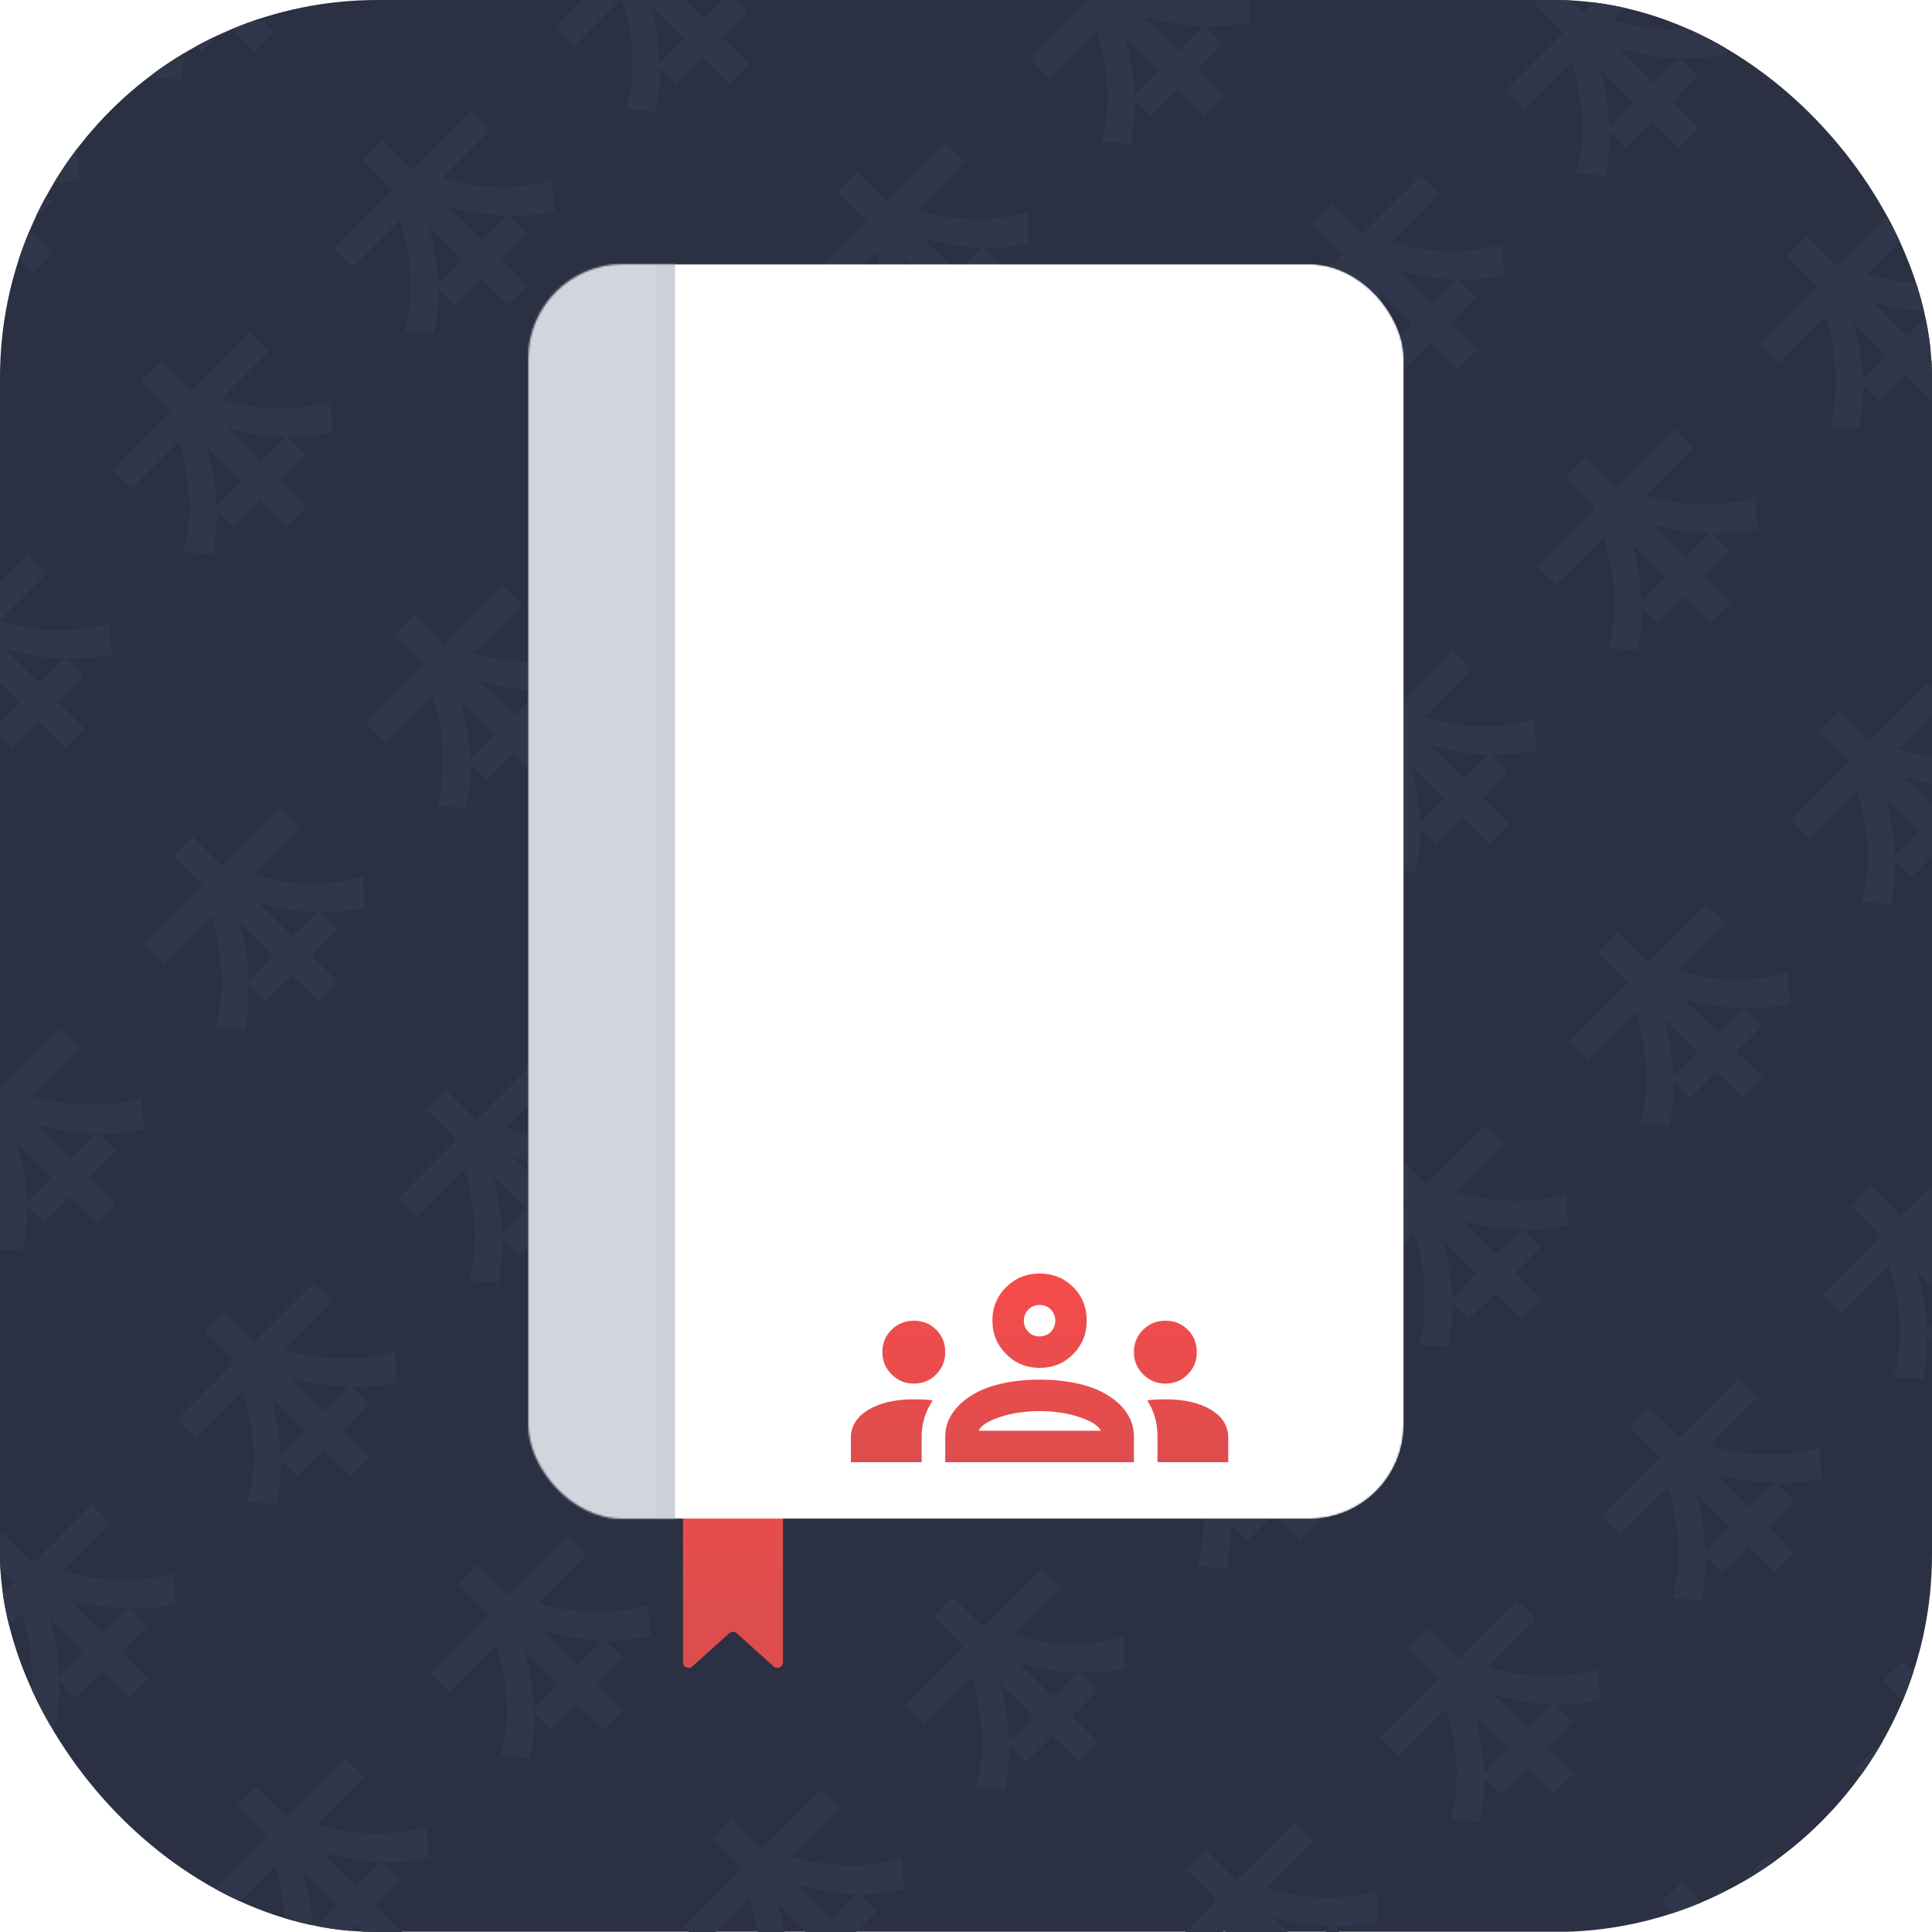 <svg width="1024" height="1024" viewBox="0 0 1024 1024" fill="none" xmlns="http://www.w3.org/2000/svg">
<g clip-path="url(#clip0_25_1554)">
<g clip-path="url(#clip1_25_1554)">
<rect y="-0.144" width="1024" height="1024" fill="#2B3142"/>
<path d="M-74.7 114.583L-2.191 42.074L7.816 52.081L-64.693 124.59L-74.7 114.583ZM-20.728 134.925L17.413 96.784L27.42 106.791L-10.721 144.932L-20.728 134.925ZM-59.69 67.747L-49.273 57.33L27.748 134.351L17.331 144.768L-59.69 67.747ZM-43.121 90.222L-31.227 84.07C-27.673 92.327 -24.884 100.803 -22.861 109.498C-20.837 118.192 -19.716 126.805 -19.498 135.335C-19.279 143.757 -20.017 151.877 -21.712 159.697C-23.079 159.423 -24.693 159.232 -26.552 159.122C-28.466 158.958 -30.352 158.822 -32.212 158.712C-34.071 158.494 -35.711 158.494 -37.133 158.712C-35.602 153.463 -34.618 147.94 -34.18 142.143C-33.743 136.347 -33.825 130.469 -34.426 124.508C-34.973 118.493 -35.985 112.615 -37.461 106.873C-38.938 101.022 -40.824 95.472 -43.121 90.222ZM-26.47 74.063C-19.689 76.907 -12.389 79.067 -4.569 80.543C3.25 81.91 11.097 82.43 18.972 82.102C26.846 81.773 34.256 80.543 41.2 78.41C41.036 79.887 40.982 81.637 41.036 83.66C41.146 85.629 41.337 87.625 41.61 89.648C41.829 91.616 42.103 93.366 42.431 94.897C34.72 96.702 26.655 97.549 18.233 97.44C9.812 97.221 1.309 96.1 -7.276 94.077C-15.861 92.054 -24.255 89.347 -32.458 85.957L-26.47 74.063Z" fill="#31374A"/>
<path d="M42.68 -2.796L115.189 -75.306L125.196 -65.299L52.687 7.211L42.68 -2.796ZM96.652 17.546L134.793 -20.596L144.8 -10.589L106.659 27.553L96.652 17.546ZM57.69 -49.632L68.107 -60.05L145.128 16.971L134.711 27.389L57.69 -49.632ZM74.259 -27.158L86.153 -33.309C89.707 -25.052 92.496 -16.577 94.519 -7.882C96.542 0.813 97.663 9.425 97.882 17.956C98.101 26.377 97.363 34.497 95.668 42.317C94.3 42.044 92.687 41.852 90.828 41.743C88.914 41.579 87.028 41.442 85.168 41.333C83.309 41.114 81.669 41.114 80.247 41.333C81.778 36.083 82.762 30.56 83.2 24.764C83.637 18.967 83.555 13.089 82.954 7.128C82.407 1.113 81.395 -4.765 79.919 -10.507C78.442 -16.358 76.556 -21.908 74.259 -27.158ZM90.91 -43.316C97.691 -40.473 104.991 -38.313 112.811 -36.837C120.63 -35.469 128.477 -34.95 136.352 -35.278C144.226 -35.606 151.635 -36.837 158.58 -38.969C158.416 -37.493 158.361 -35.743 158.416 -33.72C158.525 -31.751 158.717 -29.755 158.99 -27.732C159.209 -25.763 159.482 -24.013 159.811 -22.482C152.1 -20.678 144.035 -19.83 135.613 -19.94C127.192 -20.158 118.689 -21.279 110.104 -23.303C101.519 -25.326 93.125 -28.033 84.922 -31.423L90.91 -43.316Z" fill="#31374A"/>
<path d="M-57.73 366.313L14.78 293.804L24.787 303.811L-47.722 376.32L-57.73 366.313ZM-3.757 386.655L34.384 348.514L44.391 358.521L6.25 396.662L-3.757 386.655ZM-42.719 319.477L-32.302 309.06L44.719 386.081L34.302 396.498L-42.719 319.477ZM-26.15 341.952L-14.257 335.8C-10.702 344.057 -7.913 352.533 -5.89 361.228C-3.867 369.922 -2.746 378.535 -2.527 387.065C-2.308 395.487 -3.047 403.607 -4.742 411.427C-6.109 411.153 -7.722 410.962 -9.581 410.853C-11.495 410.688 -13.382 410.552 -15.241 410.442C-17.1 410.224 -18.741 410.224 -20.162 410.442C-18.631 405.193 -17.647 399.67 -17.209 393.873C-16.772 388.077 -16.854 382.199 -17.456 376.238C-18.002 370.223 -19.014 364.345 -20.49 358.603C-21.967 352.752 -23.853 347.202 -26.15 341.952ZM-9.499 325.793C-2.718 328.637 4.582 330.797 12.401 332.273C20.221 333.64 28.068 334.16 35.942 333.832C43.817 333.504 51.226 332.273 58.171 330.141C58.007 331.617 57.952 333.367 58.007 335.39C58.116 337.359 58.308 339.355 58.581 341.378C58.8 343.346 59.073 345.096 59.401 346.627C51.691 348.432 43.625 349.28 35.204 349.17C26.783 348.951 18.28 347.83 9.695 345.807C1.109 343.784 -7.284 341.077 -15.487 337.687L-9.499 325.793Z" fill="#31374A"/>
<path d="M59.65 248.934L132.16 176.424L142.167 186.431L69.657 258.941L59.65 248.934ZM113.622 269.276L151.764 231.134L161.771 241.141L123.629 279.283L113.622 269.276ZM74.661 202.098L85.078 191.681L162.099 268.701L151.682 279.119L74.661 202.098ZM91.23 224.572L103.123 218.42C106.677 226.678 109.466 235.153 111.49 243.848C113.513 252.543 114.634 261.155 114.853 269.686C115.071 278.107 114.333 286.227 112.638 294.047C111.271 293.774 109.658 293.582 107.798 293.473C105.885 293.309 103.998 293.172 102.139 293.063C100.28 292.844 98.639 292.844 97.217 293.063C98.749 287.813 99.733 282.29 100.17 276.494C100.608 270.697 100.526 264.819 99.924 258.858C99.377 252.843 98.366 246.965 96.889 241.223C95.413 235.372 93.526 229.822 91.23 224.572ZM107.881 208.413C114.661 211.257 121.961 213.417 129.781 214.893C137.601 216.26 145.448 216.78 153.322 216.452C161.196 216.124 168.606 214.893 175.551 212.761C175.387 214.237 175.332 215.987 175.387 218.01C175.496 219.979 175.687 221.975 175.961 223.998C176.179 225.967 176.453 227.717 176.781 229.248C169.071 231.052 161.005 231.9 152.584 231.79C144.163 231.572 135.659 230.451 127.074 228.427C118.489 226.404 110.095 223.697 101.893 220.307L107.881 208.413Z" fill="#31374A"/>
<path d="M177.03 131.554L249.539 59.044L259.546 69.051L187.037 141.561L177.03 131.554ZM231.002 151.896L269.143 113.755L279.15 123.762L241.009 161.903L231.002 151.896ZM192.04 84.718L202.457 74.301L279.478 151.322L269.061 161.739L192.04 84.718ZM208.609 107.193L220.503 101.041C224.057 109.298 226.846 117.774 228.869 126.468C230.892 135.163 232.013 143.775 232.232 152.306C232.451 160.727 231.713 168.848 230.018 176.667C228.65 176.394 227.037 176.202 225.178 176.093C223.264 175.929 221.378 175.792 219.518 175.683C217.659 175.464 216.019 175.464 214.597 175.683C216.128 170.433 217.112 164.91 217.55 159.114C217.987 153.318 217.905 147.439 217.304 141.479C216.757 135.464 215.745 129.585 214.269 123.844C212.792 117.992 210.906 112.442 208.609 107.193ZM225.26 91.034C232.041 93.877 239.341 96.037 247.161 97.514C254.98 98.881 262.827 99.4 270.702 99.072C278.576 98.744 285.986 97.514 292.93 95.381C292.766 96.858 292.712 98.607 292.766 100.631C292.876 102.599 293.067 104.595 293.34 106.618C293.559 108.587 293.833 110.337 294.161 111.868C286.45 113.673 278.385 114.52 269.963 114.411C261.542 114.192 253.039 113.071 244.454 111.048C235.869 109.024 227.475 106.318 219.272 102.927L225.26 91.034Z" fill="#31374A"/>
<path d="M294.41 14.174L366.919 -58.336L376.926 -48.328L304.417 24.181L294.41 14.174ZM348.382 34.516L386.523 -3.625L396.53 6.382L358.389 44.523L348.382 34.516ZM309.42 -32.662L319.837 -43.079L396.858 33.942L386.441 44.359L309.42 -32.662ZM325.989 -10.187L337.883 -16.339C341.437 -8.082 344.226 0.394 346.249 9.089C348.272 17.783 349.393 26.396 349.612 34.926C349.831 43.347 349.093 51.468 347.397 59.288C346.03 59.014 344.417 58.823 342.558 58.713C340.644 58.549 338.758 58.413 336.898 58.303C335.039 58.084 333.399 58.084 331.977 58.303C333.508 53.054 334.492 47.531 334.93 41.734C335.367 35.938 335.285 30.059 334.684 24.099C334.137 18.084 333.125 12.206 331.649 6.464C330.172 0.613 328.286 -4.938 325.989 -10.187ZM342.64 -26.346C349.421 -23.502 356.721 -21.343 364.541 -19.866C372.36 -18.499 380.207 -17.98 388.082 -18.308C395.956 -18.636 403.365 -19.866 410.31 -21.999C410.146 -20.522 410.091 -18.772 410.146 -16.749C410.255 -14.78 410.447 -12.785 410.72 -10.761C410.939 -8.793 411.212 -7.043 411.541 -5.512C403.83 -3.707 395.764 -2.86 387.343 -2.969C378.922 -3.188 370.419 -4.309 361.834 -6.332C353.249 -8.355 344.855 -11.062 336.652 -14.452L342.64 -26.346Z" fill="#31374A"/>
<path d="M-40.759 618.043L31.751 545.534L41.758 555.541L-30.752 628.05L-40.759 618.043ZM13.213 638.385L51.354 600.244L61.361 610.251L23.22 648.392L13.213 638.385ZM-25.748 571.207L-15.331 560.79L61.69 637.811L51.272 648.228L-25.748 571.207ZM-9.18 593.682L2.714 587.53C6.268 595.787 9.057 604.263 11.08 612.958C13.104 621.652 14.225 630.265 14.443 638.795C14.662 647.217 13.924 655.337 12.229 663.157C10.862 662.883 9.249 662.692 7.389 662.582C5.475 662.418 3.589 662.282 1.73 662.172C-0.13 661.954 -1.77 661.954 -3.192 662.172C-1.661 656.923 -0.676 651.4 -0.239 645.603C0.199 639.807 0.116 633.929 -0.485 627.968C-1.032 621.953 -2.043 616.075 -3.52 610.333C-4.996 604.482 -6.883 598.932 -9.18 593.682ZM7.471 577.523C14.252 580.367 21.552 582.527 29.372 584.003C37.191 585.37 45.038 585.89 52.913 585.562C60.787 585.233 68.197 584.003 75.141 581.87C74.977 583.347 74.923 585.097 74.977 587.12C75.087 589.089 75.278 591.085 75.552 593.108C75.77 595.076 76.044 596.826 76.372 598.357C68.662 600.162 60.596 601.01 52.175 600.9C43.754 600.681 35.25 599.56 26.665 597.537C18.08 595.514 9.686 592.807 1.484 589.417L7.471 577.523Z" fill="#31374A"/>
<path d="M76.621 500.664L149.13 428.154L159.137 438.161L86.628 510.671L76.621 500.664ZM130.593 521.006L168.734 482.864L178.741 492.871L140.6 531.013L130.593 521.006ZM91.631 453.828L102.048 443.411L179.069 520.431L168.652 530.849L91.631 453.828ZM108.2 476.302L120.094 470.15C123.648 478.408 126.437 486.883 128.46 495.578C130.483 504.273 131.604 512.885 131.823 521.416C132.042 529.837 131.304 537.957 129.608 545.777C128.241 545.504 126.628 545.312 124.769 545.203C122.855 545.039 120.968 544.902 119.109 544.793C117.25 544.574 115.61 544.574 114.188 544.793C115.719 539.543 116.703 534.02 117.141 528.224C117.578 522.427 117.496 516.549 116.895 510.589C116.348 504.573 115.336 498.695 113.86 492.953C112.383 487.102 110.497 481.552 108.2 476.302ZM124.851 460.144C131.632 462.987 138.932 465.147 146.751 466.623C154.571 467.991 162.418 468.51 170.292 468.182C178.167 467.854 185.576 466.623 192.521 464.491C192.357 465.967 192.302 467.717 192.357 469.74C192.466 471.709 192.658 473.705 192.931 475.728C193.15 477.697 193.423 479.447 193.751 480.978C186.041 482.782 177.975 483.63 169.554 483.52C161.133 483.302 152.63 482.181 144.045 480.157C135.459 478.134 127.066 475.427 118.863 472.037L124.851 460.144Z" fill="#31374A"/>
<path d="M194.001 383.284L266.51 310.774L276.517 320.781L204.007 393.291L194.001 383.284ZM247.973 403.626L286.114 365.485L296.121 375.492L257.98 413.633L247.973 403.626ZM209.011 336.448L219.428 326.031L296.449 403.052L286.032 413.469L209.011 336.448ZM225.58 358.923L237.473 352.771C241.028 361.028 243.817 369.504 245.84 378.198C247.863 386.893 248.984 395.505 249.203 404.036C249.422 412.457 248.683 420.578 246.988 428.397C245.621 428.124 244.008 427.932 242.149 427.823C240.235 427.659 238.348 427.522 236.489 427.413C234.63 427.194 232.989 427.194 231.568 427.413C233.099 422.163 234.083 416.64 234.521 410.844C234.958 405.048 234.876 399.169 234.274 393.209C233.728 387.194 232.716 381.315 231.24 375.574C229.763 369.722 227.877 364.172 225.58 358.923ZM242.231 342.764C249.012 345.607 256.312 347.767 264.131 349.244C271.951 350.611 279.798 351.13 287.672 350.802C295.547 350.474 302.956 349.244 309.901 347.111C309.737 348.588 309.682 350.337 309.737 352.361C309.846 354.329 310.038 356.325 310.311 358.348C310.53 360.317 310.803 362.067 311.131 363.598C303.421 365.403 295.355 366.25 286.934 366.141C278.513 365.922 270.01 364.801 261.425 362.778C252.839 360.754 244.446 358.048 236.243 354.657L242.231 342.764Z" fill="#31374A"/>
<path d="M311.38 265.904L383.89 193.395L393.897 203.402L321.387 275.911L311.38 265.904ZM365.352 286.246L403.494 248.105L413.501 258.112L375.359 296.253L365.352 286.246ZM326.391 219.068L336.808 208.651L413.829 285.672L403.412 296.089L326.391 219.068ZM342.96 241.543L354.853 235.391C358.407 243.648 361.196 252.124 363.22 260.819C365.243 269.513 366.364 278.126 366.583 286.656C366.801 295.077 366.063 303.198 364.368 311.018C363.001 310.744 361.388 310.553 359.528 310.443C357.615 310.279 355.728 310.143 353.869 310.033C352.01 309.814 350.369 309.814 348.947 310.033C350.478 304.784 351.463 299.261 351.9 293.464C352.338 287.668 352.256 281.789 351.654 275.829C351.107 269.814 350.096 263.936 348.619 258.194C347.143 252.343 345.256 246.792 342.96 241.543ZM359.61 225.384C366.391 228.228 373.691 230.388 381.511 231.864C389.331 233.231 397.178 233.751 405.052 233.422C412.926 233.094 420.336 231.864 427.281 229.731C427.117 231.208 427.062 232.958 427.117 234.981C427.226 236.949 427.417 238.945 427.691 240.969C427.909 242.937 428.183 244.687 428.511 246.218C420.801 248.023 412.735 248.87 404.314 248.761C395.893 248.542 387.389 247.421 378.804 245.398C370.219 243.375 361.825 240.668 353.623 237.278L359.61 225.384Z" fill="#31374A"/>
<path d="M428.76 148.524L501.269 76.015L511.276 86.022L438.767 158.531L428.76 148.524ZM482.732 168.866L520.873 130.725L530.88 140.732L492.739 178.873L482.732 168.866ZM443.77 101.688L454.187 91.271L531.208 168.292L520.791 178.709L443.77 101.688ZM460.339 124.163L472.233 118.011C475.787 126.268 478.576 134.744 480.599 143.439C482.622 152.133 483.743 160.746 483.962 169.277C484.181 177.698 483.443 185.818 481.748 193.638C480.38 193.364 478.767 193.173 476.908 193.064C474.994 192.9 473.108 192.763 471.248 192.654C469.389 192.435 467.749 192.435 466.327 192.654C467.858 187.404 468.842 181.881 469.28 176.085C469.717 170.288 469.635 164.41 469.034 158.449C468.487 152.434 467.475 146.556 465.999 140.814C464.522 134.963 462.636 129.413 460.339 124.163ZM476.99 108.004C483.771 110.848 491.071 113.008 498.891 114.484C506.71 115.851 514.557 116.371 522.432 116.043C530.306 115.715 537.716 114.484 544.66 112.352C544.496 113.828 544.442 115.578 544.496 117.601C544.606 119.57 544.797 121.566 545.07 123.589C545.289 125.558 545.563 127.307 545.891 128.839C538.18 130.643 530.115 131.491 521.693 131.381C513.272 131.163 504.769 130.042 496.184 128.018C487.599 125.995 479.205 123.288 471.002 119.898L476.99 108.004Z" fill="#31374A"/>
<path d="M546.14 31.145L618.649 -41.365L628.656 -31.358L556.147 41.152L546.14 31.145ZM600.112 51.487L638.253 13.345L648.26 23.352L610.119 61.494L600.112 51.487ZM561.15 -15.691L571.567 -26.108L648.588 50.913L638.171 61.33L561.15 -15.691ZM577.719 6.783L589.613 0.632C593.167 8.889 595.956 17.365 597.979 26.059C600.002 34.754 601.123 43.366 601.342 51.897C601.561 60.318 600.823 68.438 599.127 76.258C597.76 75.985 596.147 75.793 594.288 75.684C592.374 75.52 590.488 75.383 588.628 75.274C586.769 75.055 585.129 75.055 583.707 75.274C585.238 70.024 586.222 64.501 586.66 58.705C587.097 52.908 587.015 47.03 586.414 41.07C585.867 35.054 584.855 29.176 583.379 23.434C581.902 17.583 580.016 12.033 577.719 6.783ZM594.37 -9.375C601.151 -6.532 608.451 -4.372 616.271 -2.895C624.09 -1.528 631.937 -1.009 639.812 -1.337C647.686 -1.665 655.095 -2.895 662.04 -5.028C661.876 -3.552 661.821 -1.802 661.876 0.221C661.985 2.19 662.177 4.186 662.45 6.209C662.669 8.178 662.942 9.928 663.271 11.459C655.56 13.263 647.494 14.111 639.073 14.002C630.652 13.783 622.149 12.662 613.564 10.639C604.979 8.615 596.585 5.908 588.382 2.518L594.37 -9.375Z" fill="#31374A"/>
<path d="M-23.788 869.773L48.721 797.264L58.728 807.271L-13.782 879.78L-23.788 869.773ZM30.183 890.115L68.325 851.974L78.332 861.981L40.191 900.122L30.183 890.115ZM-8.778 822.937L1.639 812.52L78.66 889.541L68.243 899.958L-8.778 822.937ZM7.791 845.412L19.684 839.26C23.239 847.517 26.028 855.993 28.051 864.688C30.074 873.382 31.195 881.995 31.414 890.525C31.633 898.947 30.894 907.067 29.199 914.887C27.832 914.613 26.219 914.422 24.36 914.313C22.446 914.148 20.559 914.012 18.7 913.902C16.841 913.684 15.2 913.684 13.779 913.902C15.31 908.653 16.294 903.13 16.732 897.333C17.169 891.537 17.087 885.659 16.485 879.698C15.939 873.683 14.927 867.805 13.45 862.063C11.974 856.212 10.088 850.662 7.791 845.412ZM24.442 829.253C31.223 832.097 38.523 834.257 46.342 835.733C54.162 837.1 62.009 837.62 69.883 837.292C77.758 836.964 85.167 835.733 92.112 833.601C91.948 835.077 91.893 836.827 91.948 838.85C92.057 840.819 92.249 842.815 92.522 844.838C92.741 846.806 93.014 848.556 93.342 850.087C85.632 851.892 77.566 852.74 69.145 852.63C60.724 852.411 52.221 851.29 43.636 849.267C35.05 847.244 26.657 844.537 18.454 841.147L24.442 829.253Z" fill="#31374A"/>
<path d="M93.591 752.394L166.101 679.884L176.108 689.891L103.598 762.401L93.591 752.394ZM147.563 772.736L185.705 734.594L195.712 744.601L157.57 782.743L147.563 772.736ZM108.602 705.558L119.019 695.141L196.04 772.161L185.623 782.579L108.602 705.558ZM125.171 728.032L137.064 721.881C140.619 730.138 143.407 738.614 145.431 747.308C147.454 756.003 148.575 764.615 148.794 773.146C149.012 781.567 148.274 789.687 146.579 797.507C145.212 797.234 143.599 797.042 141.74 796.933C139.826 796.769 137.939 796.632 136.08 796.523C134.221 796.304 132.58 796.304 131.159 796.523C132.69 791.273 133.674 785.75 134.111 779.954C134.549 774.157 134.467 768.279 133.865 762.319C133.318 756.303 132.307 750.425 130.83 744.683C129.354 738.832 127.467 733.282 125.171 728.032ZM141.822 711.874C148.602 714.717 155.903 716.877 163.722 718.353C171.542 719.721 179.389 720.24 187.263 719.912C195.138 719.584 202.547 718.353 209.492 716.221C209.328 717.697 209.273 719.447 209.328 721.47C209.437 723.439 209.629 725.435 209.902 727.458C210.121 729.427 210.394 731.177 210.722 732.708C203.012 734.512 194.946 735.36 186.525 735.251C178.104 735.032 169.601 733.911 161.015 731.887C152.43 729.864 144.036 727.157 135.834 723.767L141.822 711.874Z" fill="#31374A"/>
<path d="M210.971 635.014L283.481 562.504L293.488 572.511L220.978 645.021L210.971 635.014ZM264.943 655.356L303.084 617.215L313.091 627.222L274.95 665.363L264.943 655.356ZM225.981 588.178L236.399 577.761L313.419 654.782L303.002 665.199L225.981 588.178ZM242.55 610.653L254.444 604.501C257.998 612.758 260.787 621.234 262.81 629.928C264.834 638.623 265.955 647.235 266.173 655.766C266.392 664.187 265.654 672.308 263.959 680.127C262.592 679.854 260.979 679.662 259.119 679.553C257.205 679.389 255.319 679.252 253.46 679.143C251.6 678.924 249.96 678.924 248.538 679.143C250.069 673.893 251.054 668.37 251.491 662.574C251.928 656.778 251.846 650.899 251.245 644.939C250.698 638.924 249.686 633.045 248.21 627.304C246.734 621.452 244.847 615.902 242.55 610.653ZM259.201 594.494C265.982 597.337 273.282 599.497 281.102 600.974C288.921 602.341 296.768 602.86 304.643 602.532C312.517 602.204 319.927 600.974 326.871 598.841C326.707 600.318 326.653 602.067 326.707 604.091C326.817 606.059 327.008 608.055 327.282 610.078C327.5 612.047 327.774 613.797 328.102 615.328C320.392 617.133 312.326 617.98 303.905 617.871C295.483 617.652 286.98 616.531 278.395 614.508C269.81 612.484 261.416 609.778 253.214 606.387L259.201 594.494Z" fill="#31374A"/>
<path d="M328.351 517.634L400.86 445.125L410.867 455.132L338.358 527.641L328.351 517.634ZM382.323 537.976L420.464 499.835L430.471 509.842L392.33 547.983L382.323 537.976ZM343.361 470.798L353.778 460.381L430.799 537.402L420.382 547.819L343.361 470.798ZM359.93 493.273L371.824 487.121C375.378 495.378 378.167 503.854 380.19 512.549C382.213 521.243 383.334 529.856 383.553 538.386C383.772 546.807 383.034 554.928 381.338 562.748C379.971 562.474 378.358 562.283 376.499 562.173C374.585 562.009 372.698 561.873 370.839 561.763C368.98 561.545 367.34 561.545 365.918 561.763C367.449 556.514 368.433 550.991 368.871 545.194C369.308 539.398 369.226 533.52 368.625 527.559C368.078 521.544 367.066 515.666 365.59 509.924C364.113 504.073 362.227 498.522 359.93 493.273ZM376.581 477.114C383.362 479.958 390.662 482.118 398.481 483.594C406.301 484.961 414.148 485.481 422.022 485.152C429.897 484.824 437.306 483.594 444.251 481.461C444.087 482.938 444.032 484.688 444.087 486.711C444.196 488.68 444.388 490.675 444.661 492.699C444.88 494.667 445.153 496.417 445.481 497.948C437.771 499.753 429.705 500.6 421.284 500.491C412.863 500.272 404.36 499.151 395.775 497.128C387.189 495.105 378.796 492.398 370.593 489.008L376.581 477.114Z" fill="#31374A"/>
<path d="M445.73 400.254L518.24 327.745L528.247 337.752L455.737 410.261L445.73 400.254ZM499.703 420.596L537.844 382.455L547.851 392.462L509.71 430.603L499.703 420.596ZM460.741 353.418L471.158 343.001L548.179 420.022L537.762 430.439L460.741 353.418ZM477.31 375.893L489.203 369.741C492.758 377.998 495.547 386.474 497.57 395.169C499.593 403.863 500.714 412.476 500.933 421.007C501.152 429.428 500.413 437.548 498.718 445.368C497.351 445.094 495.738 444.903 493.879 444.794C491.965 444.63 490.078 444.493 488.219 444.384C486.36 444.165 484.719 444.165 483.298 444.384C484.829 439.134 485.813 433.611 486.251 427.815C486.688 422.018 486.606 416.14 486.004 410.179C485.458 404.164 484.446 398.286 482.97 392.544C481.493 386.693 479.607 381.143 477.31 375.893ZM493.961 359.734C500.742 362.578 508.042 364.738 515.861 366.214C523.681 367.581 531.528 368.101 539.402 367.773C547.277 367.445 554.686 366.214 561.631 364.082C561.467 365.558 561.412 367.308 561.467 369.331C561.576 371.3 561.768 373.296 562.041 375.319C562.26 377.288 562.533 379.037 562.861 380.569C555.151 382.373 547.085 383.221 538.664 383.111C530.243 382.893 521.74 381.772 513.155 379.748C504.569 377.725 496.175 375.018 487.973 371.628L493.961 359.734Z" fill="#31374A"/>
<path d="M563.11 282.875L635.62 210.365L645.627 220.372L573.117 292.882L563.11 282.875ZM617.082 303.217L655.224 265.075L665.23 275.082L627.089 313.224L617.082 303.217ZM578.121 236.039L588.538 225.622L665.559 302.643L655.141 313.06L578.121 236.039ZM594.69 258.513L606.583 252.362C610.137 260.619 612.926 269.095 614.95 277.789C616.973 286.484 618.094 295.096 618.313 303.627C618.531 312.048 617.793 320.168 616.098 327.988C614.731 327.715 613.118 327.523 611.258 327.414C609.345 327.25 607.458 327.113 605.599 327.004C603.74 326.785 602.099 326.785 600.677 327.004C602.208 321.754 603.193 316.231 603.63 310.435C604.068 304.638 603.986 298.76 603.384 292.8C602.837 286.784 601.826 280.906 600.349 275.164C598.873 269.313 596.986 263.763 594.69 258.513ZM611.34 242.355C618.121 245.198 625.421 247.358 633.241 248.835C641.061 250.202 648.908 250.721 656.782 250.393C664.656 250.065 672.066 248.835 679.011 246.702C678.847 248.178 678.792 249.928 678.847 251.951C678.956 253.92 679.147 255.916 679.421 257.939C679.639 259.908 679.913 261.658 680.241 263.189C672.531 264.993 664.465 265.841 656.044 265.732C647.623 265.513 639.119 264.392 630.534 262.369C621.949 260.345 613.555 257.638 605.353 254.248L611.34 242.355Z" fill="#31374A"/>
<path d="M680.49 165.495L753 92.985L763.007 102.992L690.497 175.502L680.49 165.495ZM734.462 185.837L772.603 147.696L782.61 157.703L744.469 195.844L734.462 185.837ZM695.5 118.659L705.918 108.242L782.938 185.263L772.521 195.68L695.5 118.659ZM712.069 141.134L723.963 134.982C727.517 143.239 730.306 151.715 732.329 160.409C734.353 169.104 735.474 177.717 735.692 186.247C735.911 194.668 735.173 202.789 733.478 210.608C732.111 210.335 730.498 210.144 728.638 210.034C726.724 209.87 724.838 209.733 722.979 209.624C721.119 209.405 719.479 209.405 718.057 209.624C719.588 204.375 720.573 198.852 721.01 193.055C721.448 187.259 721.366 181.38 720.764 175.42C720.217 169.405 719.206 163.526 717.729 157.785C716.253 151.934 714.366 146.383 712.069 141.134ZM728.72 124.975C735.501 127.818 742.801 129.978 750.621 131.455C758.441 132.822 766.288 133.341 774.162 133.013C782.036 132.685 789.446 131.455 796.39 129.322C796.226 130.799 796.172 132.548 796.226 134.572C796.336 136.54 796.527 138.536 796.801 140.56C797.019 142.528 797.293 144.278 797.621 145.809C789.911 147.614 781.845 148.461 773.424 148.352C765.002 148.133 756.499 147.012 747.914 144.989C739.329 142.966 730.935 140.259 722.733 136.868L728.72 124.975Z" fill="#31374A"/>
<path d="M797.87 48.115L870.379 -24.394L880.386 -14.387L807.877 58.122L797.87 48.115ZM851.842 68.457L889.983 30.316L899.99 40.323L861.849 78.464L851.842 68.457ZM812.88 1.279L823.297 -9.138L900.318 67.883L889.901 78.3L812.88 1.279ZM829.449 23.754L841.343 17.602C844.897 25.859 847.686 34.335 849.709 43.03C851.732 51.724 852.853 60.337 853.072 68.867C853.291 77.289 852.553 85.409 850.857 93.229C849.49 92.955 847.877 92.764 846.018 92.654C844.104 92.49 842.218 92.354 840.358 92.244C838.499 92.026 836.859 92.026 835.437 92.244C836.968 86.995 837.952 81.472 838.39 75.675C838.827 69.879 838.745 64.001 838.144 58.04C837.597 52.025 836.585 46.147 835.109 40.405C833.632 34.554 831.746 29.003 829.449 23.754ZM846.1 7.595C852.881 10.439 860.181 12.599 868.001 14.075C875.82 15.442 883.667 15.962 891.542 15.634C899.416 15.306 906.825 14.075 913.77 11.943C913.606 13.419 913.551 15.169 913.606 17.192C913.715 19.161 913.907 21.157 914.18 23.18C914.399 25.148 914.672 26.898 915 28.429C907.29 30.234 899.224 31.081 890.803 30.972C882.382 30.753 873.879 29.632 865.294 27.609C856.708 25.586 848.315 22.879 840.112 19.489L846.1 7.595Z" fill="#31374A"/>
<path d="M110.562 1004.12L183.071 931.614L193.078 941.621L120.569 1014.13L110.562 1004.12ZM164.534 1024.47L202.675 986.324L212.682 996.331L174.541 1034.47L164.534 1024.47ZM125.572 957.288L135.989 946.871L213.01 1023.89L202.593 1034.31L125.572 957.288ZM142.141 979.762L154.035 973.611C157.589 981.868 160.378 990.343 162.401 999.038C164.424 1007.73 165.545 1016.35 165.764 1024.88C165.983 1033.3 165.245 1041.42 163.55 1049.24C162.182 1048.96 160.569 1048.77 158.71 1048.66C156.796 1048.5 154.91 1048.36 153.05 1048.25C151.191 1048.03 149.551 1048.03 148.129 1048.25C149.66 1043 150.644 1037.48 151.082 1031.68C151.519 1025.89 151.437 1020.01 150.836 1014.05C150.289 1008.03 149.277 1002.15 147.801 996.413C146.324 990.562 144.438 985.012 142.141 979.762ZM158.792 963.604C165.573 966.447 172.873 968.607 180.693 970.083C188.512 971.451 196.359 971.97 204.234 971.642C212.108 971.314 219.518 970.083 226.462 967.951C226.298 969.427 226.244 971.177 226.298 973.2C226.408 975.169 226.599 977.165 226.872 979.188C227.091 981.157 227.365 982.907 227.693 984.438C219.982 986.242 211.917 987.09 203.495 986.98C195.074 986.762 186.571 985.641 177.986 983.617C169.401 981.594 161.007 978.887 152.804 975.497L158.792 963.604Z" fill="#31374A"/>
<path d="M227.942 886.744L300.451 814.234L310.458 824.241L237.949 896.751L227.942 886.744ZM281.914 907.086L320.055 868.945L330.062 878.952L291.921 917.093L281.914 907.086ZM242.952 839.908L253.369 829.491L330.39 906.512L319.973 916.929L242.952 839.908ZM259.521 862.383L271.415 856.231C274.969 864.488 277.758 872.964 279.781 881.658C281.804 890.353 282.925 898.966 283.144 907.496C283.363 915.917 282.625 924.038 280.929 931.857C279.562 931.584 277.949 931.392 276.09 931.283C274.176 931.119 272.29 930.982 270.43 930.873C268.571 930.654 266.931 930.654 265.509 930.873C267.04 925.623 268.024 920.1 268.462 914.304C268.899 908.508 268.817 902.629 268.216 896.669C267.669 890.654 266.657 884.775 265.181 879.034C263.704 873.183 261.818 867.632 259.521 862.383ZM276.172 846.224C282.953 849.067 290.253 851.227 298.073 852.704C305.892 854.071 313.739 854.59 321.614 854.262C329.488 853.934 336.897 852.704 343.842 850.571C343.678 852.048 343.623 853.797 343.678 855.821C343.787 857.789 343.979 859.785 344.252 861.808C344.471 863.777 344.744 865.527 345.073 867.058C337.362 868.863 329.296 869.71 320.875 869.601C312.454 869.382 303.951 868.261 295.366 866.238C286.781 864.215 278.387 861.508 270.184 858.117L276.172 846.224Z" fill="#31374A"/>
<path d="M345.321 769.364L417.831 696.855L427.838 706.862L355.328 779.371L345.321 769.364ZM399.293 789.706L437.435 751.565L447.442 761.572L409.3 799.713L399.293 789.706ZM360.332 722.528L370.749 712.111L447.77 789.132L437.353 799.549L360.332 722.528ZM376.901 745.003L388.794 738.851C392.349 747.108 395.137 755.584 397.161 764.279C399.184 772.973 400.305 781.586 400.524 790.116C400.742 798.537 400.004 806.658 398.309 814.478C396.942 814.204 395.329 814.013 393.47 813.903C391.556 813.739 389.669 813.603 387.81 813.493C385.951 813.275 384.31 813.275 382.888 813.493C384.42 808.244 385.404 802.721 385.841 796.924C386.279 791.128 386.197 785.25 385.595 779.289C385.048 773.274 384.037 767.396 382.56 761.654C381.084 755.803 379.197 750.252 376.901 745.003ZM393.552 728.844C400.332 731.688 407.633 733.848 415.452 735.324C423.272 736.691 431.119 737.211 438.993 736.882C446.868 736.554 454.277 735.324 461.222 733.191C461.058 734.668 461.003 736.418 461.058 738.441C461.167 740.41 461.358 742.405 461.632 744.429C461.851 746.397 462.124 748.147 462.452 749.678C454.742 751.483 446.676 752.33 438.255 752.221C429.834 752.002 421.331 750.881 412.745 748.858C404.16 746.835 395.766 744.128 387.564 740.738L393.552 728.844Z" fill="#31374A"/>
<path d="M462.701 651.984L535.211 579.475L545.217 589.482L472.708 661.991L462.701 651.984ZM516.673 672.326L554.814 634.185L564.821 644.192L526.68 682.333L516.673 672.326ZM477.711 605.148L488.129 594.731L565.149 671.752L554.732 682.169L477.711 605.148ZM494.28 627.623L506.174 621.471C509.728 629.728 512.517 638.204 514.54 646.899C516.564 655.593 517.685 664.206 517.903 672.737C518.122 681.158 517.384 689.278 515.689 697.098C514.322 696.824 512.708 696.633 510.849 696.524C508.935 696.36 507.049 696.223 505.19 696.114C503.33 695.895 501.69 695.895 500.268 696.114C501.799 690.864 502.784 685.341 503.221 679.545C503.658 673.748 503.576 667.87 502.975 661.909C502.428 655.894 501.416 650.016 499.94 644.274C498.464 638.423 496.577 632.873 494.28 627.623ZM510.931 611.464C517.712 614.308 525.012 616.468 532.832 617.944C540.651 619.311 548.498 619.831 556.373 619.503C564.247 619.175 571.657 617.944 578.601 615.812C578.437 617.288 578.383 619.038 578.437 621.061C578.547 623.03 578.738 625.026 579.012 627.049C579.23 629.018 579.504 630.767 579.832 632.299C572.121 634.103 564.056 634.951 555.635 634.841C547.213 634.623 538.71 633.502 530.125 631.478C521.54 629.455 513.146 626.748 504.944 623.358L510.931 611.464Z" fill="#31374A"/>
<path d="M580.081 534.605L652.59 462.095L662.597 472.102L590.088 544.612L580.081 534.605ZM634.053 554.947L672.194 516.805L682.201 526.812L644.06 564.954L634.053 554.947ZM595.091 487.769L605.508 477.352L682.529 554.373L672.112 564.79L595.091 487.769ZM611.66 510.243L623.554 504.092C627.108 512.349 629.897 520.825 631.92 529.519C633.944 538.214 635.065 546.826 635.283 555.357C635.502 563.778 634.764 571.898 633.069 579.718C631.702 579.445 630.088 579.253 628.229 579.144C626.315 578.98 624.429 578.843 622.569 578.734C620.71 578.515 619.07 578.515 617.648 578.734C619.179 573.484 620.163 567.961 620.601 562.165C621.038 556.368 620.956 550.49 620.355 544.53C619.808 538.515 618.796 532.636 617.32 526.894C615.843 521.043 613.957 515.493 611.66 510.243ZM628.311 494.085C635.092 496.928 642.392 499.088 650.212 500.565C658.031 501.932 665.878 502.451 673.753 502.123C681.627 501.795 689.037 500.565 695.981 498.432C695.817 499.908 695.763 501.658 695.817 503.681C695.927 505.65 696.118 507.646 696.391 509.669C696.61 511.638 696.884 513.388 697.212 514.919C689.501 516.723 681.436 517.571 673.014 517.462C664.593 517.243 656.09 516.122 647.505 514.099C638.92 512.075 630.526 509.369 622.323 505.978L628.311 494.085Z" fill="#31374A"/>
<path d="M697.46 417.225L769.97 344.715L779.977 354.722L707.467 427.232L697.46 417.225ZM751.433 437.567L789.574 399.426L799.581 409.433L761.439 447.574L751.433 437.567ZM712.471 370.389L722.888 359.972L799.909 436.993L789.492 447.41L712.471 370.389ZM729.04 392.864L740.933 386.712C744.488 394.969 747.277 403.445 749.3 412.139C751.323 420.834 752.444 429.447 752.663 437.977C752.882 446.398 752.143 454.519 750.448 462.338C749.081 462.065 747.468 461.874 745.609 461.764C743.695 461.6 741.808 461.463 739.949 461.354C738.09 461.135 736.449 461.135 735.028 461.354C736.559 456.105 737.543 450.582 737.981 444.785C738.418 438.989 738.336 433.11 737.734 427.15C737.188 421.135 736.176 415.256 734.7 409.515C733.223 403.664 731.337 398.113 729.04 392.864ZM745.691 376.705C752.471 379.548 759.772 381.708 767.591 383.185C775.411 384.552 783.258 385.071 791.132 384.743C799.007 384.415 806.416 383.185 813.361 381.052C813.197 382.529 813.142 384.278 813.197 386.302C813.306 388.27 813.498 390.266 813.771 392.29C813.99 394.258 814.263 396.008 814.591 397.539C806.881 399.344 798.815 400.191 790.394 400.082C781.973 399.863 773.47 398.742 764.885 396.719C756.299 394.696 747.905 391.989 739.703 388.598L745.691 376.705Z" fill="#31374A"/>
<path d="M814.84 299.845L887.35 227.336L897.357 237.343L824.847 309.852L814.84 299.845ZM868.812 320.187L906.954 282.046L916.96 292.053L878.819 330.194L868.812 320.187ZM829.851 253.009L840.268 242.592L917.289 319.613L906.871 330.03L829.851 253.009ZM846.42 275.484L858.313 269.332C861.867 277.589 864.656 286.065 866.68 294.76C868.703 303.454 869.824 312.067 870.043 320.597C870.261 329.019 869.523 337.139 867.828 344.959C866.461 344.685 864.848 344.494 862.988 344.384C861.075 344.22 859.188 344.084 857.329 343.974C855.47 343.756 853.829 343.756 852.407 343.974C853.938 338.725 854.923 333.202 855.36 327.405C855.798 321.609 855.716 315.731 855.114 309.77C854.567 303.755 853.556 297.877 852.079 292.135C850.603 286.284 848.716 280.734 846.42 275.484ZM863.07 259.325C869.851 262.169 877.151 264.329 884.971 265.805C892.791 267.172 900.638 267.692 908.512 267.364C916.386 267.035 923.796 265.805 930.741 263.672C930.577 265.149 930.522 266.899 930.577 268.922C930.686 270.891 930.877 272.887 931.151 274.91C931.369 276.878 931.643 278.628 931.971 280.159C924.261 281.964 916.195 282.811 907.774 282.702C899.353 282.483 890.849 281.362 882.264 279.339C873.679 277.316 865.285 274.609 857.083 271.219L863.07 259.325Z" fill="#31374A"/>
<path d="M932.22 182.465L1004.73 109.956L1014.74 119.963L942.227 192.472L932.22 182.465ZM986.192 202.808L1024.33 164.666L1034.34 174.673L996.199 212.815L986.192 202.808ZM947.23 135.63L957.648 125.212L1034.67 202.233L1024.25 212.65L947.23 135.63ZM963.799 158.104L975.693 151.952C979.247 160.21 982.036 168.685 984.059 177.38C986.083 186.075 987.204 194.687 987.422 203.218C987.641 211.639 986.903 219.759 985.208 227.579C983.841 227.305 982.228 227.114 980.368 227.005C978.454 226.841 976.568 226.704 974.709 226.595C972.849 226.376 971.209 226.376 969.787 226.595C971.318 221.345 972.303 215.822 972.74 210.026C973.178 204.229 973.095 198.351 972.494 192.39C971.947 186.375 970.936 180.497 969.459 174.755C967.983 168.904 966.096 163.354 963.799 158.104ZM980.45 141.945C987.231 144.789 994.531 146.949 1002.35 148.425C1010.17 149.792 1018.02 150.312 1025.89 149.984C1033.77 149.656 1041.18 148.425 1048.12 146.293C1047.96 147.769 1047.9 149.519 1047.96 151.542C1048.07 153.511 1048.26 155.507 1048.53 157.53C1048.75 159.499 1049.02 161.249 1049.35 162.78C1041.64 164.584 1033.57 165.432 1025.15 165.322C1016.73 165.104 1008.23 163.983 999.644 161.959C991.059 159.936 982.665 157.229 974.463 153.839L980.45 141.945Z" fill="#31374A"/>
<path d="M362.292 1021.09L434.801 948.585L444.808 958.592L372.299 1031.1L362.292 1021.09ZM416.264 1041.44L454.405 1003.29L464.412 1013.3L426.271 1051.44L416.264 1041.44ZM377.302 974.258L387.719 963.841L464.74 1040.86L454.323 1051.28L377.302 974.258ZM393.871 996.733L405.765 990.581C409.319 998.838 412.108 1007.31 414.131 1016.01C416.154 1024.7 417.275 1033.32 417.494 1041.85C417.713 1050.27 416.975 1058.39 415.28 1066.21C413.912 1065.93 412.299 1065.74 410.44 1065.63C408.526 1065.47 406.64 1065.33 404.78 1065.22C402.921 1065 401.281 1065 399.859 1065.22C401.39 1059.97 402.374 1054.45 402.812 1048.65C403.249 1042.86 403.167 1036.98 402.566 1031.02C402.019 1025 401.007 1019.13 399.531 1013.38C398.054 1007.53 396.168 1001.98 393.871 996.733ZM410.522 980.574C417.303 983.418 424.603 985.578 432.423 987.054C440.242 988.421 448.089 988.941 455.964 988.612C463.838 988.284 471.248 987.054 478.192 984.921C478.028 986.398 477.974 988.148 478.028 990.171C478.138 992.14 478.329 994.135 478.602 996.159C478.821 998.127 479.095 999.877 479.423 1001.41C471.712 1003.21 463.647 1004.06 455.225 1003.95C446.804 1003.73 438.301 1002.61 429.716 1000.59C421.131 998.565 412.737 995.858 404.534 992.468L410.522 980.574Z" fill="#31374A"/>
<path d="M479.672 903.714L552.181 831.205L562.188 841.212L489.679 913.721L479.672 903.714ZM533.644 924.056L571.785 885.915L581.792 895.922L543.651 934.063L533.644 924.056ZM494.682 856.878L505.099 846.461L582.12 923.482L571.703 933.899L494.682 856.878ZM511.251 879.353L523.145 873.201C526.699 881.458 529.488 889.934 531.511 898.629C533.534 907.323 534.655 915.936 534.874 924.467C535.093 932.888 534.355 941.008 532.659 948.828C531.292 948.554 529.679 948.363 527.82 948.254C525.906 948.09 524.02 947.953 522.16 947.844C520.301 947.625 518.661 947.625 517.239 947.844C518.77 942.594 519.754 937.071 520.192 931.275C520.629 925.478 520.547 919.6 519.946 913.639C519.399 907.624 518.387 901.746 516.911 896.004C515.434 890.153 513.548 884.603 511.251 879.353ZM527.902 863.194C534.683 866.038 541.983 868.198 549.803 869.674C557.622 871.041 565.469 871.561 573.344 871.233C581.218 870.905 588.627 869.674 595.572 867.542C595.408 869.018 595.353 870.768 595.408 872.791C595.517 874.76 595.709 876.756 595.982 878.779C596.201 880.748 596.474 882.497 596.802 884.029C589.092 885.833 581.026 886.681 572.605 886.571C564.184 886.353 555.681 885.232 547.096 883.208C538.51 881.185 530.117 878.478 521.914 875.088L527.902 863.194Z" fill="#31374A"/>
<path d="M597.051 786.335L669.561 713.825L679.568 723.832L607.058 796.342L597.051 786.335ZM651.023 806.677L689.165 768.535L699.172 778.542L661.03 816.684L651.023 806.677ZM612.062 739.499L622.479 729.082L699.5 806.103L689.083 816.52L612.062 739.499ZM628.631 761.973L640.524 755.822C644.079 764.079 646.867 772.555 648.891 781.249C650.914 789.944 652.035 798.556 652.254 807.087C652.472 815.508 651.734 823.628 650.039 831.448C648.672 831.175 647.059 830.983 645.2 830.874C643.286 830.71 641.399 830.573 639.54 830.464C637.681 830.245 636.04 830.245 634.618 830.464C636.15 825.214 637.134 819.691 637.571 813.895C638.009 808.099 637.927 802.22 637.325 796.26C636.778 790.245 635.767 784.366 634.29 778.624C632.814 772.773 630.927 767.223 628.631 761.973ZM645.282 745.815C652.062 748.658 659.362 750.818 667.182 752.295C675.002 753.662 682.849 754.181 690.723 753.853C698.597 753.525 706.007 752.295 712.952 750.162C712.788 751.638 712.733 753.388 712.788 755.412C712.897 757.38 713.088 759.376 713.362 761.399C713.581 763.368 713.854 765.118 714.182 766.649C706.472 768.453 698.406 769.301 689.985 769.192C681.564 768.973 673.061 767.852 664.475 765.829C655.89 763.805 647.496 761.099 639.294 757.708L645.282 745.815Z" fill="#31374A"/>
<path d="M714.431 668.955L786.94 596.445L796.947 606.452L724.438 678.962L714.431 668.955ZM768.403 689.297L806.544 651.156L816.551 661.163L778.41 699.304L768.403 689.297ZM729.441 622.119L739.858 611.702L816.879 688.723L806.462 699.14L729.441 622.119ZM746.01 644.594L757.904 638.442C761.458 646.699 764.247 655.175 766.27 663.869C768.294 672.564 769.415 681.177 769.633 689.707C769.852 698.128 769.114 706.249 767.419 714.068C766.052 713.795 764.438 713.604 762.579 713.494C760.665 713.33 758.779 713.193 756.92 713.084C755.06 712.865 753.42 712.865 751.998 713.084C753.529 707.835 754.514 702.312 754.951 696.515C755.388 690.719 755.306 684.84 754.705 678.88C754.158 672.865 753.146 666.986 751.67 661.245C750.194 655.394 748.307 649.843 746.01 644.594ZM762.661 628.435C769.442 631.278 776.742 633.438 784.562 634.915C792.381 636.282 800.228 636.801 808.103 636.473C815.977 636.145 823.387 634.915 830.331 632.782C830.167 634.259 830.113 636.009 830.167 638.032C830.277 640 830.468 641.996 830.742 644.02C830.96 645.988 831.234 647.738 831.562 649.269C823.851 651.074 815.786 651.921 807.365 651.812C798.943 651.593 790.44 650.472 781.855 648.449C773.27 646.426 764.876 643.719 756.673 640.328L762.661 628.435Z" fill="#31374A"/>
<path d="M831.811 551.575L904.32 479.066L914.327 489.073L841.818 561.582L831.811 551.575ZM885.783 571.917L923.924 533.776L933.931 543.783L895.79 581.924L885.783 571.917ZM846.821 504.739L857.238 494.322L934.259 571.343L923.842 581.76L846.821 504.739ZM863.39 527.214L875.284 521.062C878.838 529.319 881.627 537.795 883.65 546.49C885.673 555.184 886.794 563.797 887.013 572.327C887.232 580.749 886.494 588.869 884.799 596.689C883.431 596.415 881.818 596.224 879.959 596.114C878.045 595.95 876.159 595.814 874.299 595.704C872.44 595.486 870.8 595.486 869.378 595.704C870.909 590.455 871.893 584.932 872.331 579.135C872.768 573.339 872.686 567.461 872.085 561.5C871.538 555.485 870.526 549.607 869.05 543.865C867.573 538.014 865.687 532.464 863.39 527.214ZM880.041 511.055C886.822 513.899 894.122 516.059 901.942 517.535C909.761 518.902 917.608 519.422 925.483 519.094C933.357 518.765 940.767 517.535 947.711 515.402C947.547 516.879 947.493 518.629 947.547 520.652C947.657 522.621 947.848 524.617 948.121 526.64C948.34 528.608 948.614 530.358 948.942 531.889C941.231 533.694 933.166 534.542 924.744 534.432C916.323 534.213 907.82 533.092 899.235 531.069C890.65 529.046 882.256 526.339 874.053 522.949L880.041 511.055Z" fill="#31374A"/>
<path d="M949.19 434.196L1021.7 361.686L1031.71 371.693L959.197 444.203L949.19 434.196ZM1003.16 454.538L1041.3 416.396L1051.31 426.403L1013.17 464.545L1003.16 454.538ZM964.201 387.36L974.618 376.943L1051.64 453.963L1041.22 464.381L964.201 387.36ZM980.77 409.834L992.663 403.682C996.218 411.94 999.007 420.415 1001.03 429.11C1003.05 437.805 1004.17 446.417 1004.39 454.948C1004.61 463.369 1003.87 471.489 1002.18 479.309C1000.81 479.036 999.198 478.844 997.339 478.735C995.425 478.571 993.538 478.434 991.679 478.325C989.82 478.106 988.179 478.106 986.758 478.325C988.289 473.075 989.273 467.552 989.711 461.756C990.148 455.959 990.066 450.081 989.464 444.12C988.918 438.105 987.906 432.227 986.43 426.485C984.953 420.634 983.067 415.084 980.77 409.834ZM997.421 393.675C1004.2 396.519 1011.5 398.679 1019.32 400.155C1027.14 401.522 1034.99 402.042 1042.86 401.714C1050.74 401.386 1058.15 400.155 1065.09 398.023C1064.93 399.499 1064.87 401.249 1064.93 403.272C1065.04 405.241 1065.23 407.237 1065.5 409.26C1065.72 411.229 1065.99 412.979 1066.32 414.51C1058.61 416.314 1050.55 417.162 1042.12 417.052C1033.7 416.834 1025.2 415.713 1016.61 413.689C1008.03 411.666 999.635 408.959 991.433 405.569L997.421 393.675Z" fill="#31374A"/>
<path d="M614.022 1038.06L686.531 965.555L696.538 975.562L624.029 1048.07L614.022 1038.06ZM667.994 1058.41L706.135 1020.27L716.142 1030.27L678.001 1068.41L667.994 1058.41ZM629.032 991.229L639.449 980.812L716.47 1057.83L706.053 1068.25L629.032 991.229ZM645.601 1013.7L657.495 1007.55C661.049 1015.81 663.838 1024.28 665.861 1032.98C667.884 1041.67 669.005 1050.29 669.224 1058.82C669.443 1067.24 668.705 1075.36 667.01 1083.18C665.642 1082.9 664.029 1082.71 662.17 1082.6C660.256 1082.44 658.37 1082.3 656.51 1082.19C654.651 1081.98 653.011 1081.98 651.589 1082.19C653.12 1076.94 654.104 1071.42 654.542 1065.62C654.979 1059.83 654.897 1053.95 654.296 1047.99C653.749 1041.97 652.737 1036.1 651.261 1030.35C649.784 1024.5 647.898 1018.95 645.601 1013.7ZM662.252 997.545C669.033 1000.39 676.333 1002.55 684.153 1004.02C691.972 1005.39 699.819 1005.91 707.694 1005.58C715.568 1005.25 722.977 1004.02 729.922 1001.89C729.758 1003.37 729.703 1005.12 729.758 1007.14C729.868 1009.11 730.059 1011.11 730.332 1013.13C730.551 1015.1 730.824 1016.85 731.153 1018.38C723.442 1020.18 715.377 1021.03 706.955 1020.92C698.534 1020.7 690.031 1019.58 681.446 1017.56C672.861 1015.54 664.467 1012.83 656.264 1009.44L662.252 997.545Z" fill="#31374A"/>
<path d="M731.402 920.685L803.911 848.175L813.918 858.182L741.409 930.692L731.402 920.685ZM785.374 941.027L823.515 902.886L833.522 912.893L795.381 951.034L785.374 941.027ZM746.412 873.849L756.829 863.432L833.85 940.453L823.433 950.87L746.412 873.849ZM762.981 896.324L774.875 890.172C778.429 898.429 781.218 906.905 783.241 915.599C785.264 924.294 786.385 932.907 786.604 941.437C786.823 949.858 786.085 957.979 784.389 965.798C783.022 965.525 781.409 965.334 779.55 965.224C777.636 965.06 775.749 964.923 773.89 964.814C772.031 964.595 770.391 964.595 768.969 964.814C770.5 959.565 771.484 954.042 771.922 948.245C772.359 942.449 772.277 936.57 771.676 930.61C771.129 924.595 770.117 918.716 768.641 912.975C767.164 907.124 765.278 901.573 762.981 896.324ZM779.632 880.165C786.413 883.008 793.713 885.168 801.532 886.645C809.352 888.012 817.199 888.531 825.073 888.203C832.948 887.875 840.357 886.645 847.302 884.512C847.138 885.989 847.083 887.739 847.138 889.762C847.247 891.73 847.439 893.726 847.712 895.75C847.931 897.718 848.204 899.468 848.532 900.999C840.822 902.804 832.756 903.651 824.335 903.542C815.914 903.323 807.411 902.202 798.826 900.179C790.24 898.156 781.847 895.449 773.644 892.058L779.632 880.165Z" fill="#31374A"/>
<path d="M848.781 803.305L921.291 730.796L931.298 740.803L858.788 813.312L848.781 803.305ZM902.753 823.647L940.895 785.506L950.902 795.513L912.76 833.654L902.753 823.647ZM863.792 756.469L874.209 746.052L951.23 823.073L940.813 833.49L863.792 756.469ZM880.361 778.944L892.254 772.792C895.809 781.049 898.597 789.525 900.621 798.22C902.644 806.914 903.765 815.527 903.984 824.057C904.202 832.479 903.464 840.599 901.769 848.419C900.402 848.145 898.789 847.954 896.93 847.845C895.016 847.68 893.129 847.544 891.27 847.434C889.411 847.216 887.77 847.216 886.348 847.434C887.88 842.185 888.864 836.662 889.301 830.865C889.739 825.069 889.657 819.191 889.055 813.23C888.508 807.215 887.497 801.337 886.02 795.595C884.544 789.744 882.657 784.194 880.361 778.944ZM897.012 762.785C903.792 765.629 911.092 767.789 918.912 769.265C926.732 770.632 934.579 771.152 942.453 770.824C950.327 770.496 957.737 769.265 964.682 767.133C964.518 768.609 964.463 770.359 964.518 772.382C964.627 774.351 964.818 776.347 965.092 778.37C965.311 780.338 965.584 782.088 965.912 783.619C958.202 785.424 950.136 786.272 941.715 786.162C933.294 785.943 924.791 784.822 916.205 782.799C907.62 780.776 899.226 778.069 891.024 774.679L897.012 762.785Z" fill="#31374A"/>
<path d="M966.161 685.926L1038.67 613.416L1048.68 623.423L976.168 695.932L966.161 685.926ZM1020.13 706.268L1058.27 668.126L1068.28 678.133L1030.14 716.275L1020.13 706.268ZM981.171 639.09L991.588 628.672L1068.61 705.693L1058.19 716.11L981.171 639.09ZM997.74 661.564L1009.63 655.412C1013.19 663.67 1015.98 672.145 1018 680.84C1020.02 689.535 1021.14 698.147 1021.36 706.678C1021.58 715.099 1020.84 723.219 1019.15 731.039C1017.78 730.766 1016.17 730.574 1014.31 730.465C1012.4 730.301 1010.51 730.164 1008.65 730.055C1006.79 729.836 1005.15 729.836 1003.73 730.055C1005.26 724.805 1006.24 719.282 1006.68 713.486C1007.12 707.689 1007.04 701.811 1006.43 695.85C1005.89 689.835 1004.88 683.957 1003.4 678.215C1001.92 672.364 1000.04 666.814 997.74 661.564ZM1014.39 645.405C1021.17 648.249 1028.47 650.409 1036.29 651.885C1044.11 653.252 1051.96 653.772 1059.83 653.444C1067.71 653.116 1075.12 651.885 1082.06 649.753C1081.9 651.229 1081.84 652.979 1081.9 655.002C1082.01 656.971 1082.2 658.967 1082.47 660.99C1082.69 662.959 1082.96 664.709 1083.29 666.24C1075.58 668.044 1067.52 668.892 1059.09 668.782C1050.67 668.564 1042.17 667.443 1033.58 665.419C1025 663.396 1016.61 660.689 1008.4 657.299L1014.39 645.405Z" fill="#31374A"/>
<path d="M865.752 1055.04L938.262 982.526L948.269 992.533L875.759 1065.04L865.752 1055.04ZM919.724 1075.38L957.865 1037.24L967.872 1047.24L929.731 1085.38L919.724 1075.38ZM880.762 1008.2L891.18 997.782L968.2 1074.8L957.783 1085.22L880.762 1008.2ZM897.331 1030.67L909.225 1024.52C912.779 1032.78 915.568 1041.26 917.591 1049.95C919.615 1058.64 920.736 1067.26 920.954 1075.79C921.173 1084.21 920.435 1092.33 918.74 1100.15C917.373 1099.88 915.76 1099.68 913.9 1099.57C911.986 1099.41 910.1 1099.27 908.241 1099.16C906.381 1098.95 904.741 1098.95 903.319 1099.16C904.85 1093.91 905.835 1088.39 906.272 1082.6C906.709 1076.8 906.627 1070.92 906.026 1064.96C905.479 1058.95 904.467 1053.07 902.991 1047.32C901.515 1041.47 899.628 1035.92 897.331 1030.67ZM913.982 1014.52C920.763 1017.36 928.063 1019.52 935.883 1021C943.702 1022.36 951.549 1022.88 959.424 1022.55C967.298 1022.23 974.708 1021 981.652 1018.86C981.488 1020.34 981.434 1022.09 981.488 1024.11C981.598 1026.08 981.789 1028.08 982.063 1030.1C982.281 1032.07 982.555 1033.82 982.883 1035.35C975.173 1037.15 967.107 1038 958.686 1037.89C950.264 1037.67 941.761 1036.55 933.176 1034.53C924.591 1032.51 916.197 1029.8 907.995 1026.41L913.982 1014.52Z" fill="#31374A"/>
<path d="M983.132 937.656L1055.64 865.146L1065.65 875.153L993.139 947.663L983.132 937.656ZM1037.1 957.998L1075.25 919.856L1085.25 929.863L1047.11 968.005L1037.1 957.998ZM998.142 890.82L1008.56 880.403L1085.58 957.423L1075.16 967.841L998.142 890.82ZM1014.71 913.294L1026.6 907.142C1030.16 915.4 1032.95 923.875 1034.97 932.57C1036.99 941.265 1038.12 949.877 1038.33 958.408C1038.55 966.829 1037.81 974.949 1036.12 982.769C1034.75 982.496 1033.14 982.304 1031.28 982.195C1029.37 982.031 1027.48 981.894 1025.62 981.785C1023.76 981.566 1022.12 981.566 1020.7 981.785C1022.23 976.535 1023.21 971.012 1023.65 965.216C1024.09 959.419 1024.01 953.541 1023.41 947.581C1022.86 941.565 1021.85 935.687 1020.37 929.945C1018.89 924.094 1017.01 918.544 1014.71 913.294ZM1031.36 897.136C1038.14 899.979 1045.44 902.139 1053.26 903.615C1061.08 904.983 1068.93 905.502 1076.8 905.174C1084.68 904.846 1092.09 903.615 1099.03 901.483C1098.87 902.959 1098.81 904.709 1098.87 906.732C1098.98 908.701 1099.17 910.697 1099.44 912.72C1099.66 914.689 1099.93 916.439 1100.26 917.97C1092.55 919.774 1084.49 920.622 1076.07 920.512C1067.64 920.294 1059.14 919.173 1050.56 917.149C1041.97 915.126 1033.58 912.419 1025.37 909.029L1031.36 897.136Z" fill="#31374A"/>
</g>
<g filter="url(#filter0_d_25_1554)">
<path fill-rule="evenodd" clip-rule="evenodd" d="M362 732H415V880.995C415 882.655 413.662 884 412.011 884C411.275 884 410.565 883.727 410.017 883.234L390.494 865.668C389.359 864.647 387.641 864.647 386.506 865.668L366.983 883.234C365.753 884.341 363.863 884.236 362.762 882.999C362.271 882.448 362 881.735 362 880.995V732Z" fill="url(#paint0_linear_25_1554)"/>
<mask id="mask0_25_1554" style="mask-type:alpha" maskUnits="userSpaceOnUse" x="280" y="140" width="464" height="665">
<rect x="280" y="140" width="464" height="665" rx="50" fill="white"/>
</mask>
<g mask="url(#mask0_25_1554)">
<rect x="280" y="140" width="464" height="665" rx="50" fill="white"/>
<rect x="275" y="134" width="77.744" height="676" fill="#D2D5DD" stroke="#CDD0D8" stroke-width="10"/>
</g>
<path d="M451 775V761.875C451 755.903 454.056 751.042 460.167 747.292C466.278 743.542 474.333 741.667 484.333 741.667C486.139 741.667 487.875 741.701 489.542 741.771C491.208 741.84 492.806 742.014 494.333 742.292C492.389 745.208 490.931 748.264 489.958 751.458C488.986 754.653 488.5 757.986 488.5 761.458V775H451ZM501 775V761.458C501 757.014 502.215 752.951 504.646 749.271C507.076 745.59 510.514 742.361 514.958 739.583C519.403 736.806 524.715 734.722 530.896 733.333C537.076 731.944 543.778 731.25 551 731.25C558.361 731.25 565.132 731.944 571.312 733.333C577.493 734.722 582.806 736.806 587.25 739.583C591.694 742.361 595.097 745.59 597.458 749.271C599.819 752.951 601 757.014 601 761.458V775H501ZM613.5 775V761.458C613.5 757.847 613.049 754.444 612.146 751.25C611.243 748.056 609.889 745.069 608.083 742.292C609.611 742.014 611.174 741.84 612.771 741.771C614.368 741.701 616 741.667 617.667 741.667C627.667 741.667 635.722 743.507 641.833 747.187C647.944 750.868 651 755.764 651 761.875V775H613.5ZM518.708 758.333H583.5C582.111 755.556 578.257 753.125 571.937 751.042C565.618 748.958 558.639 747.917 551 747.917C543.361 747.917 536.382 748.958 530.062 751.042C523.743 753.125 519.958 755.556 518.708 758.333ZM484.333 733.333C479.75 733.333 475.826 731.701 472.562 728.437C469.299 725.174 467.667 721.25 467.667 716.667C467.667 711.944 469.299 707.986 472.562 704.792C475.826 701.597 479.75 700 484.333 700C489.056 700 493.014 701.597 496.208 704.792C499.403 707.986 501 711.944 501 716.667C501 721.25 499.403 725.174 496.208 728.437C493.014 731.701 489.056 733.333 484.333 733.333ZM617.667 733.333C613.083 733.333 609.16 731.701 605.896 728.437C602.632 725.174 601 721.25 601 716.667C601 711.944 602.632 707.986 605.896 704.792C609.16 701.597 613.083 700 617.667 700C622.389 700 626.347 701.597 629.542 704.792C632.736 707.986 634.333 711.944 634.333 716.667C634.333 721.25 632.736 725.174 629.542 728.437C626.347 731.701 622.389 733.333 617.667 733.333ZM551 725C544.056 725 538.153 722.569 533.292 717.708C528.431 712.847 526 706.944 526 700C526 692.917 528.431 686.979 533.292 682.187C538.153 677.396 544.056 675 551 675C558.083 675 564.021 677.396 568.812 682.187C573.604 686.979 576 692.917 576 700C576 706.944 573.604 712.847 568.812 717.708C564.021 722.569 558.083 725 551 725ZM551 708.333C553.361 708.333 555.34 707.535 556.937 705.937C558.535 704.34 559.333 702.361 559.333 700C559.333 697.639 558.535 695.66 556.937 694.062C555.34 692.465 553.361 691.667 551 691.667C548.639 691.667 546.66 692.465 545.062 694.062C543.465 695.66 542.667 697.639 542.667 700C542.667 702.361 543.465 704.34 545.062 705.937C546.66 707.535 548.639 708.333 551 708.333Z" fill="url(#paint1_linear_25_1554)"/>
</g>
</g>
<defs>
<filter id="filter0_d_25_1554" x="230" y="90" width="564" height="844" filterUnits="userSpaceOnUse" color-interpolation-filters="sRGB">
<feFlood flood-opacity="0" result="BackgroundImageFix"/>
<feColorMatrix in="SourceAlpha" type="matrix" values="0 0 0 0 0 0 0 0 0 0 0 0 0 0 0 0 0 0 127 0" result="hardAlpha"/>
<feOffset/>
<feGaussianBlur stdDeviation="25"/>
<feComposite in2="hardAlpha" operator="out"/>
<feColorMatrix type="matrix" values="0 0 0 0 0 0 0 0 0 0 0 0 0 0 0 0 0 0 0.5 0"/>
<feBlend mode="normal" in2="BackgroundImageFix" result="effect1_dropShadow_25_1554"/>
<feBlend mode="normal" in="SourceGraphic" in2="effect1_dropShadow_25_1554" result="shape"/>
</filter>
<linearGradient id="paint0_linear_25_1554" x1="388.5" y1="732" x2="388.5" y2="846.806" gradientUnits="userSpaceOnUse">
<stop stop-color="#F74B4B"/>
<stop offset="1" stop-color="#DE4D4D"/>
</linearGradient>
<linearGradient id="paint1_linear_25_1554" x1="551" y1="675" x2="551" y2="775" gradientUnits="userSpaceOnUse">
<stop stop-color="#F64B4B"/>
<stop offset="1" stop-color="#DE4D4D"/>
</linearGradient>
<clipPath id="clip0_25_1554">
<rect width="1024" height="1024" rx="200" fill="white"/>
</clipPath>
<clipPath id="clip1_25_1554">
<rect width="1024" height="1024" fill="white"/>
</clipPath>
</defs>
</svg>
